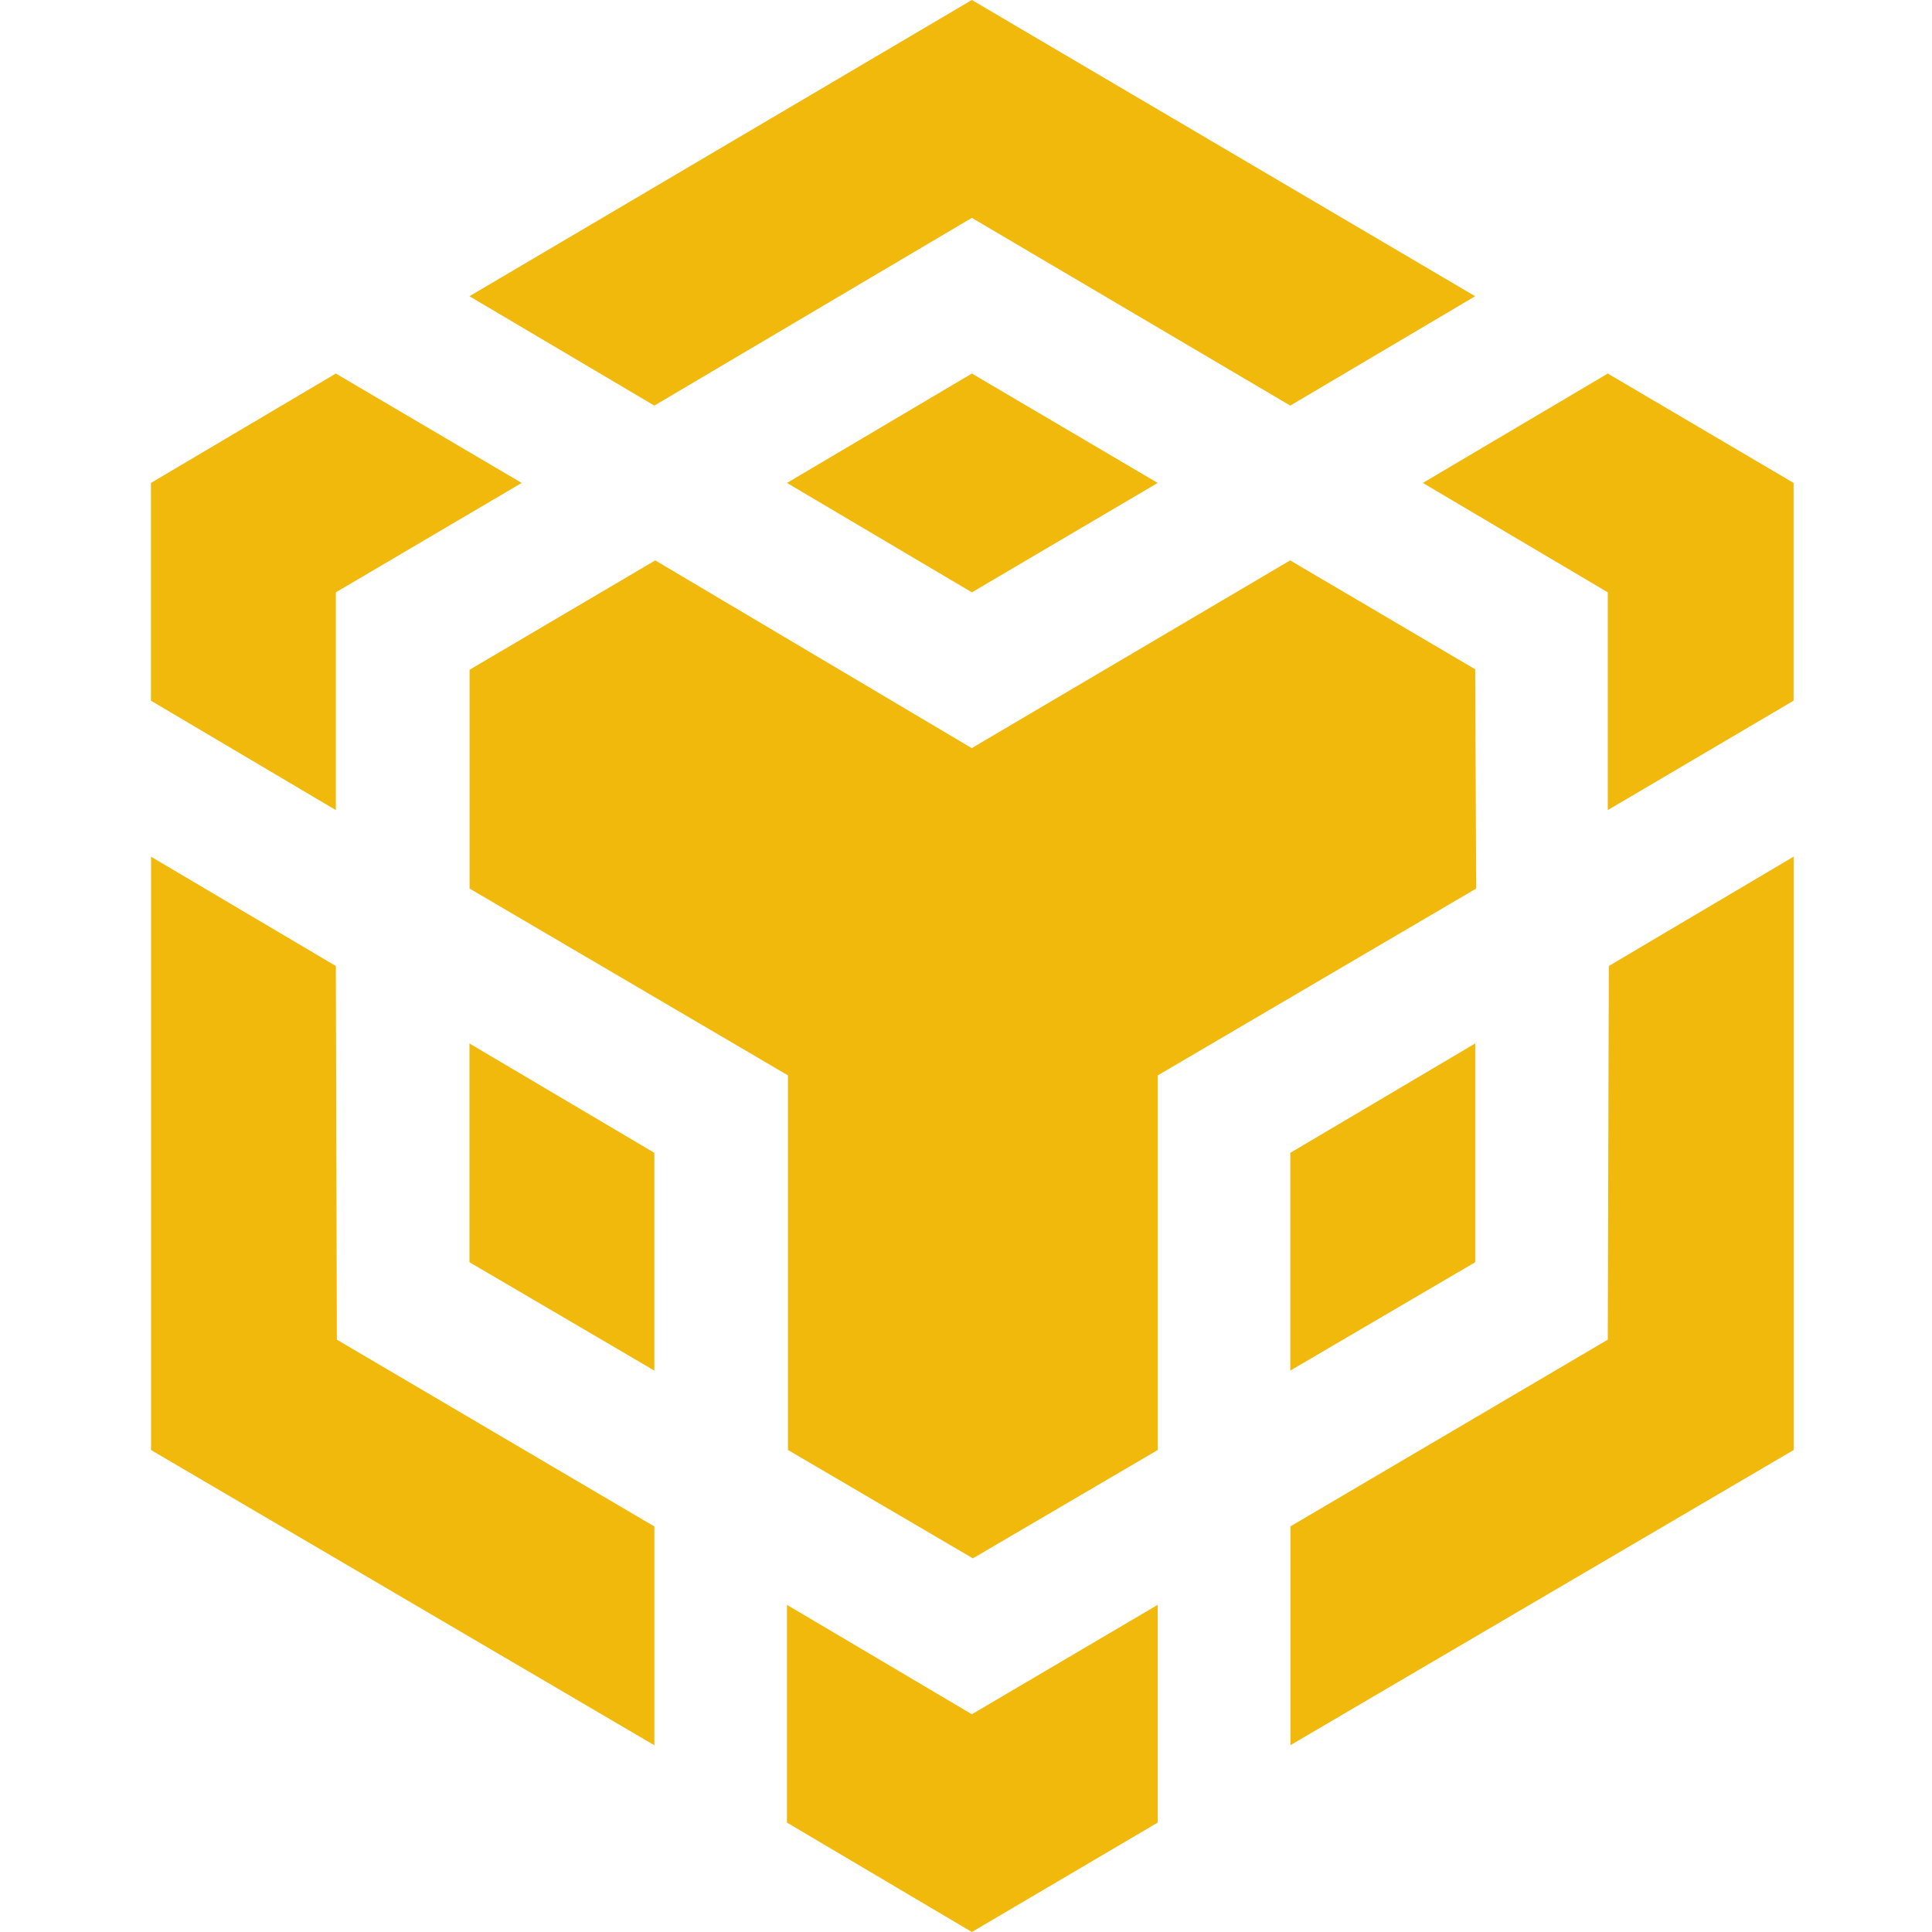 <svg width="64" height="64" viewBox="0 0 64 64" fill="none" xmlns="http://www.w3.org/2000/svg">
<path d="M11.125 32L11.159 44.378L21.677 50.567V57.814L5.004 48.035V28.38L11.125 32ZM11.125 19.622V26.835L5 23.211V15.998L11.125 12.374L17.281 15.998L11.125 19.622ZM26.07 15.998L32.195 12.374L38.35 15.998L32.195 19.622L26.07 15.998Z" fill="#F0B90B"/>
<path d="M15.551 41.812V34.566L21.676 38.189V45.402L15.551 41.812ZM26.069 53.163L32.194 56.787L38.349 53.163V60.376L32.194 64L26.069 60.376V53.163ZM47.134 15.998L53.26 12.374L59.415 15.998V23.211L53.26 26.835V19.622L47.134 15.998ZM53.26 44.378L53.294 32L59.419 28.376V48.032L42.746 57.811V50.564L53.26 44.378Z" fill="#F0B90B"/>
<path d="M48.869 41.812L42.743 45.402V38.189L48.869 34.565V41.812Z" fill="#F0B90B"/>
<path d="M48.867 22.187L48.901 29.434L38.353 35.623V48.032L32.228 51.622L26.102 48.032V35.623L15.555 29.434V22.187L21.706 18.564L32.19 24.783L42.738 18.564L48.894 22.187H48.867ZM15.551 9.813L32.194 0L48.867 9.813L42.742 13.436L32.194 7.217L21.676 13.436L15.551 9.813Z" fill="#F0B90B"/>
</svg>
